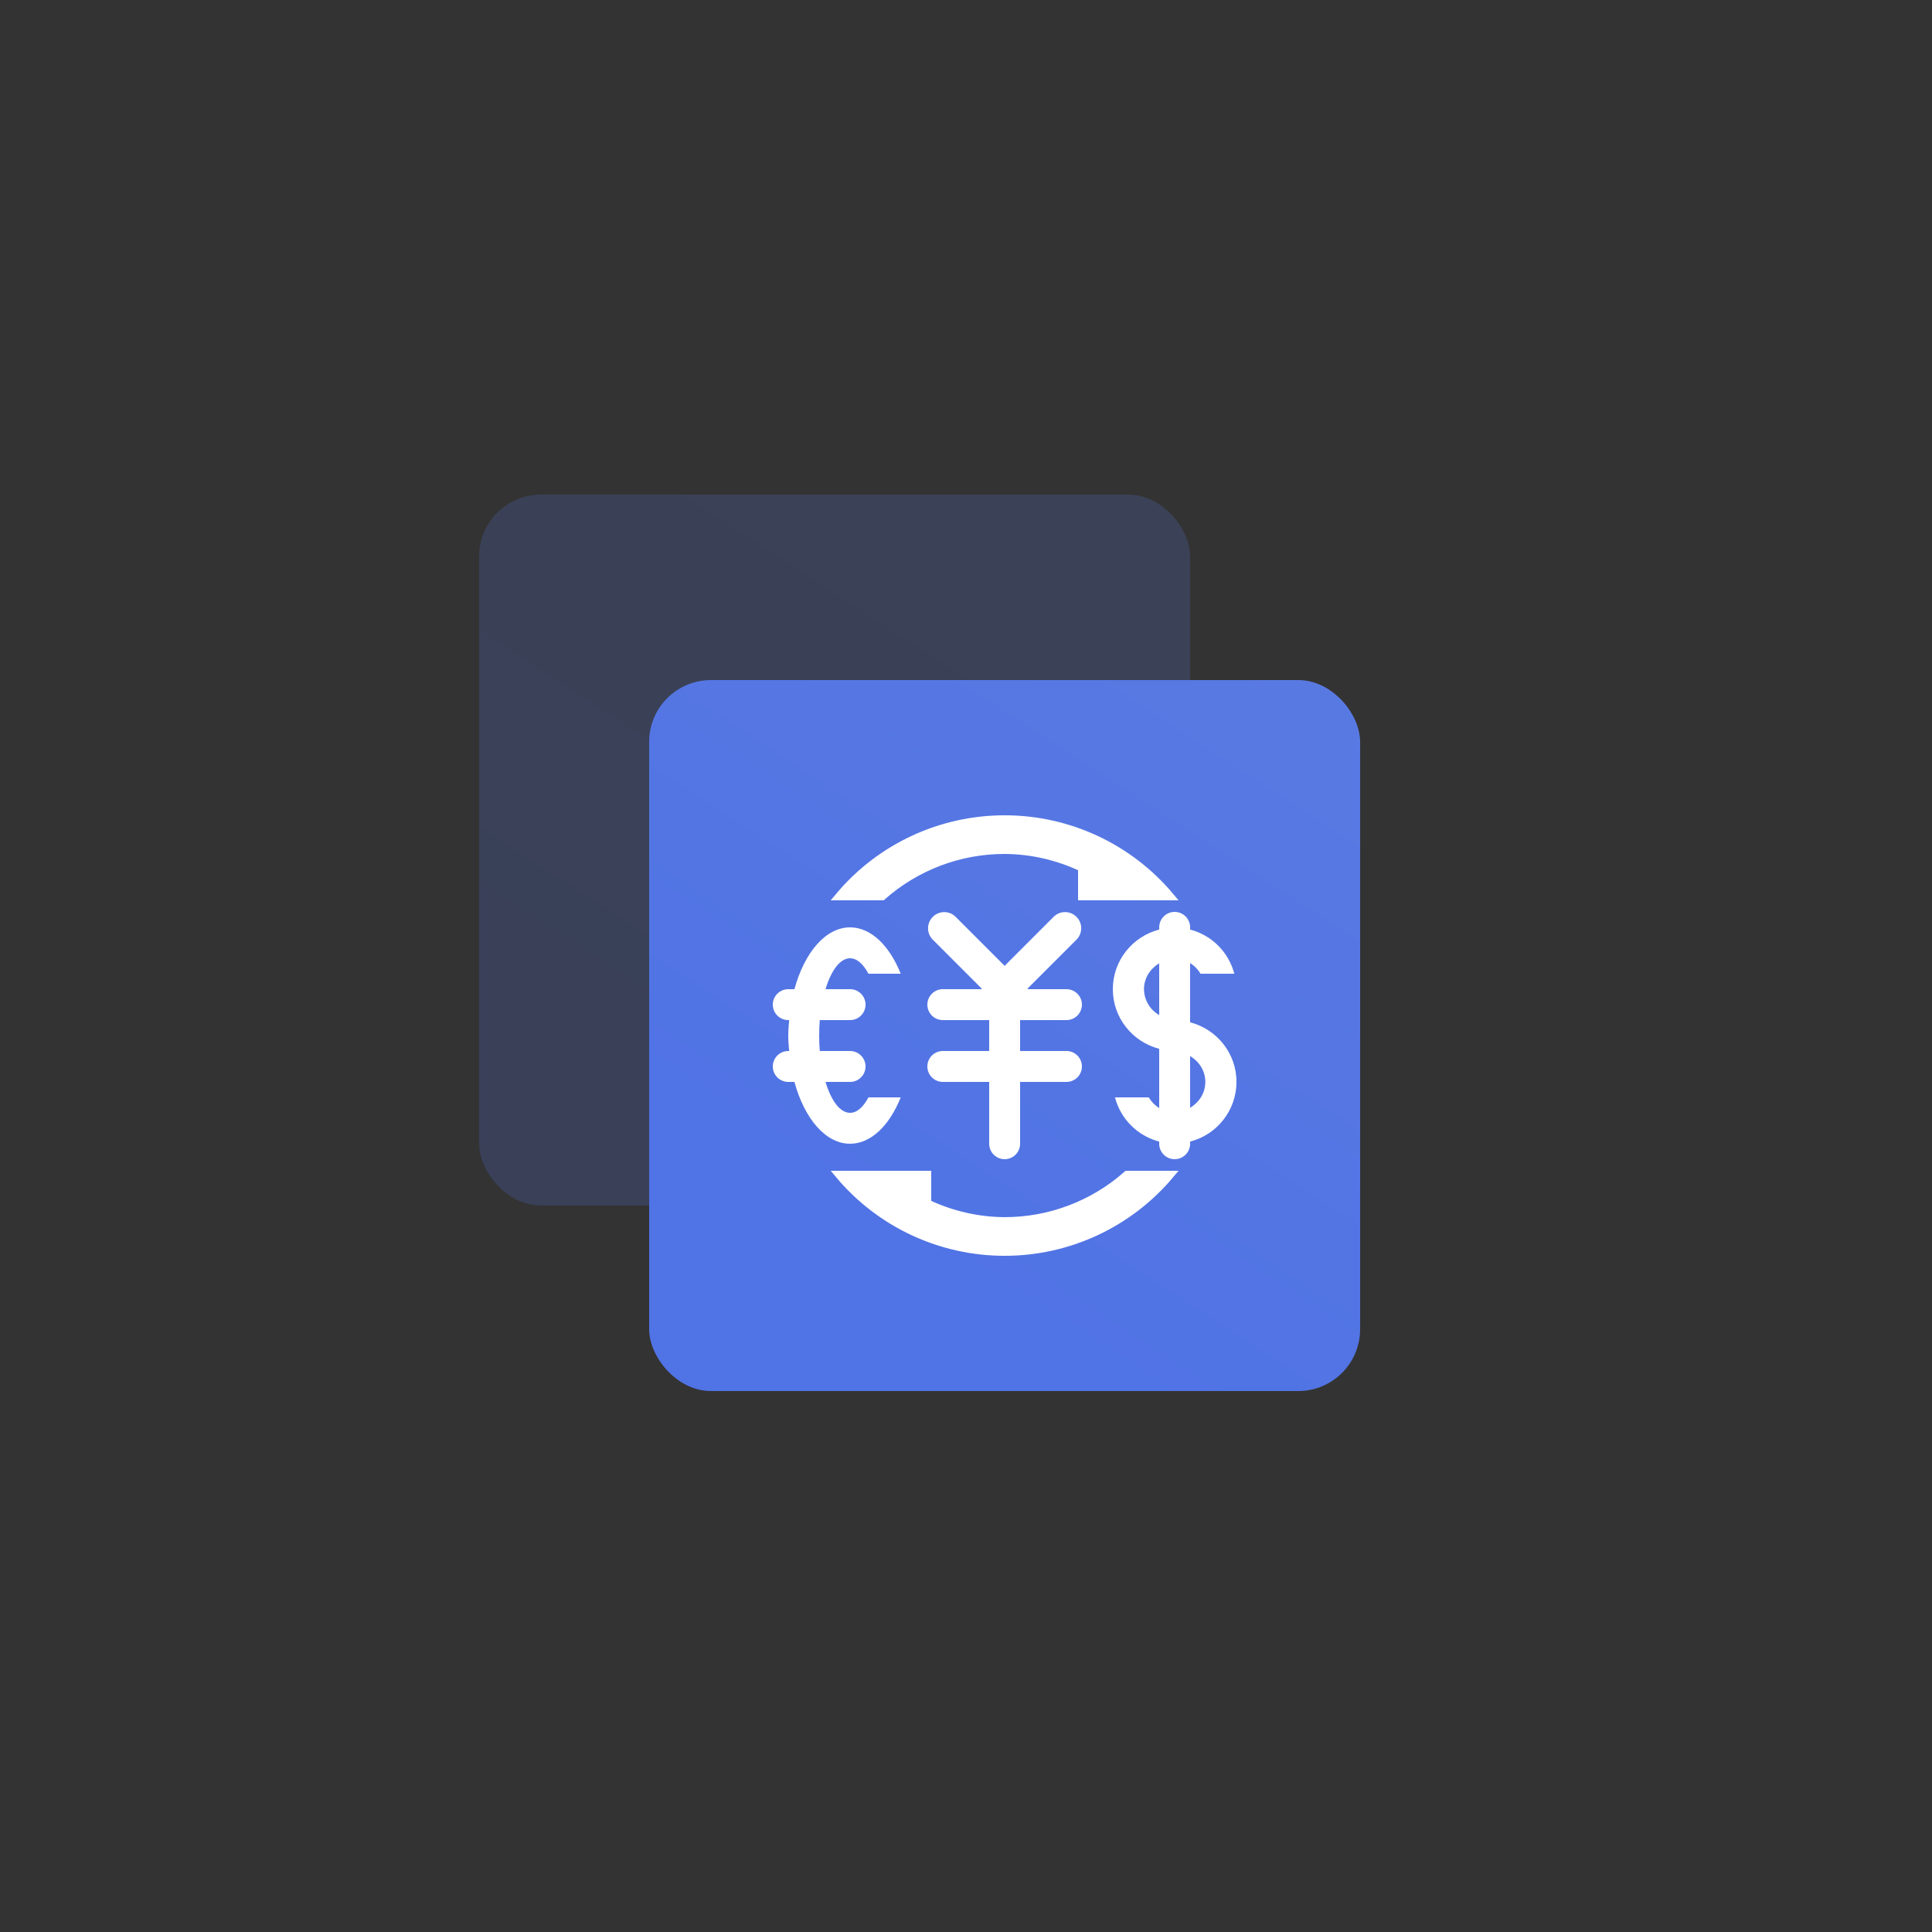 <?xml version="1.0" encoding="UTF-8"?>
<svg width="125px" height="125px" viewBox="0 0 125 125" version="1.1" xmlns="http://www.w3.org/2000/svg" xmlns:xlink="http://www.w3.org/1999/xlink">
    <rect x="0" y="0" width="125" height="125" fill="#333333" stroke="none"/>
    <title>Currency 币种</title>
    <defs>
        <linearGradient x1="44.099%" y1="86.839%" x2="128.793%" y2="-43.825%" id="linearGradient-1">
            <stop stop-color="#5073E5" offset="0%"></stop>
            <stop stop-color="#5E7CE0" offset="100%"></stop>
        </linearGradient>
        <linearGradient x1="44.099%" y1="86.839%" x2="128.793%" y2="-43.825%" id="linearGradient-2">
            <stop stop-color="#5073E5" offset="0%"></stop>
            <stop stop-color="#5E7CE0" offset="100%"></stop>
        </linearGradient>
    </defs>
    <g id="组件总览" stroke="none" stroke-width="1" fill="none" fill-rule="evenodd">
        <g id="-TinyUI-Vue-组件总览2" transform="translate(-1088, -609)">
            <g id="编组-25备份-4" transform="translate(989, 576)">
                <g id="Currency-币种" transform="translate(99, 33)">
                    <g id="编组"></g>
                    <rect id="矩形" fill="url(#linearGradient-1)" opacity="0.204" x="31" y="32" width="46" height="46" rx="4"></rect>
                    <rect id="矩形" fill="url(#linearGradient-2)" x="42" y="44" width="46" height="46" rx="4"></rect>
                    <g id="币种汇率" transform="translate(50, 53)" fill="#FFFFFF" fill-rule="nonzero">
                        <path d="M19,13 C19.552,13 20,12.552 20,12 C20,11.448 19.552,11 19,11 L16.51,11 L16.478,10.966 L19.678,7.766 C20.058,7.353 20.045,6.715 19.648,6.318 C19.251,5.921 18.613,5.908 18.2,6.288 L15,9.49 L11.8,6.29 C11.387,5.91 10.749,5.923 10.352,6.32 C9.955,6.717 9.942,7.355 10.322,7.768 L13.522,10.968 L13.49,11 L11,11 C10.448,11 10,11.448 10,12 C10,12.552 10.448,13 11,13 L14,13 L14,15 L11,15 C10.448,15 10,15.448 10,16 C10,16.552 10.448,17 11,17 L14,17 L14,21 C14,21.552 14.448,22 15,22 C15.552,22 16,21.552 16,21 L16,17 L19,17 C19.552,17 20,16.552 20,16 C20,15.448 19.552,15 19,15 L16,15 L16,13 L19,13 Z M30,17 C30,15.138 28.722,13.588 27,13.142 L27,9.308 C27.276,9.48 27.506,9.718 27.676,10 L29.86,10 C29.494,8.6 28.4,7.507 27,7.142 L27,7 C27,6.448 26.552,6 26,6 C25.448,6 25,6.448 25,7 L25,7.142 C23.278,7.588 22,9.14 22,11 C22,12.86 23.278,14.412 25,14.858 L25,18.692 C24.723,18.518 24.492,18.281 24.324,18 L22.14,18 C22.504,19.4 23.602,20.494 25,20.86 L25,21 C25,21.552 25.448,22 26,22 C26.552,22 27,21.552 27,21 L27,20.86 C28.763,20.407 29.996,18.82 30,17 L30,17 Z M24.016,11 C24.016,10.278 24.422,9.672 25,9.326 L25,12.676 C24.399,12.331 24.024,11.693 24.016,11 Z M27,18.676 L27,15.326 C27.578,15.672 27.984,16.278 27.984,17 C27.984,17.722 27.578,18.328 27,18.676 Z M5,21 C6.358,21 7.554,19.81 8.276,18 L6.19,18 C5.856,18.622 5.448,19 5,19 C4.348,19 3.774,18.208 3.41,17 L5,17 C5.552,17 6,16.552 6,16 C6,15.448 5.552,15 5,15 L3.04,15 C2.987,14.334 2.987,13.666 3.04,13 L5,13 C5.552,13 6,12.552 6,12 C6,11.448 5.552,11 5,11 L3.41,11 C3.776,9.792 4.348,9 5,9 C5.448,9 5.856,9.38 6.19,10 L8.276,10 C7.552,8.19 6.358,7 5,7 C3.408,7 2.042,8.642 1.4,11 L1,11 C0.448,11 0,11.448 0,12 C0,12.552 0.448,13 1,13 L1.058,13 C1.03,13.33 1,13.658 1,14 C1,14.342 1.03,14.67 1.058,15 L1,15 C0.448,15 0,15.448 0,16 C0,16.552 0.448,17 1,17 L1.4,17 C2.042,19.36 3.408,21 5,21 Z" id="形状"></path>
                        <path d="M15,2 C16.73,2.011 18.437,2.402 20,3.144 L20,5 L25.716,5 C23.06,1.829 19.136,-0.002 15,0 C10.863,-0.003 6.938,1.828 4.282,5 L7.08,5 C9.265,3.066 12.082,1.999 15,2 Z" id="路径" stroke="#FFFFFF" stroke-width="0.5"></path>
                        <path d="M15,26 C13.27,25.989 11.563,25.598 10,24.856 L10,23 L4.282,23 C6.938,26.172 10.863,28.003 15,28 C19.136,28.002 23.06,26.171 25.716,23 L22.918,23 C20.734,24.934 17.917,26.001 15,26 L15,26 Z" id="路径" stroke="#FFFFFF" stroke-width="0.5"></path>
                    </g>
                </g>
            </g>
        </g>
    </g>
</svg>
